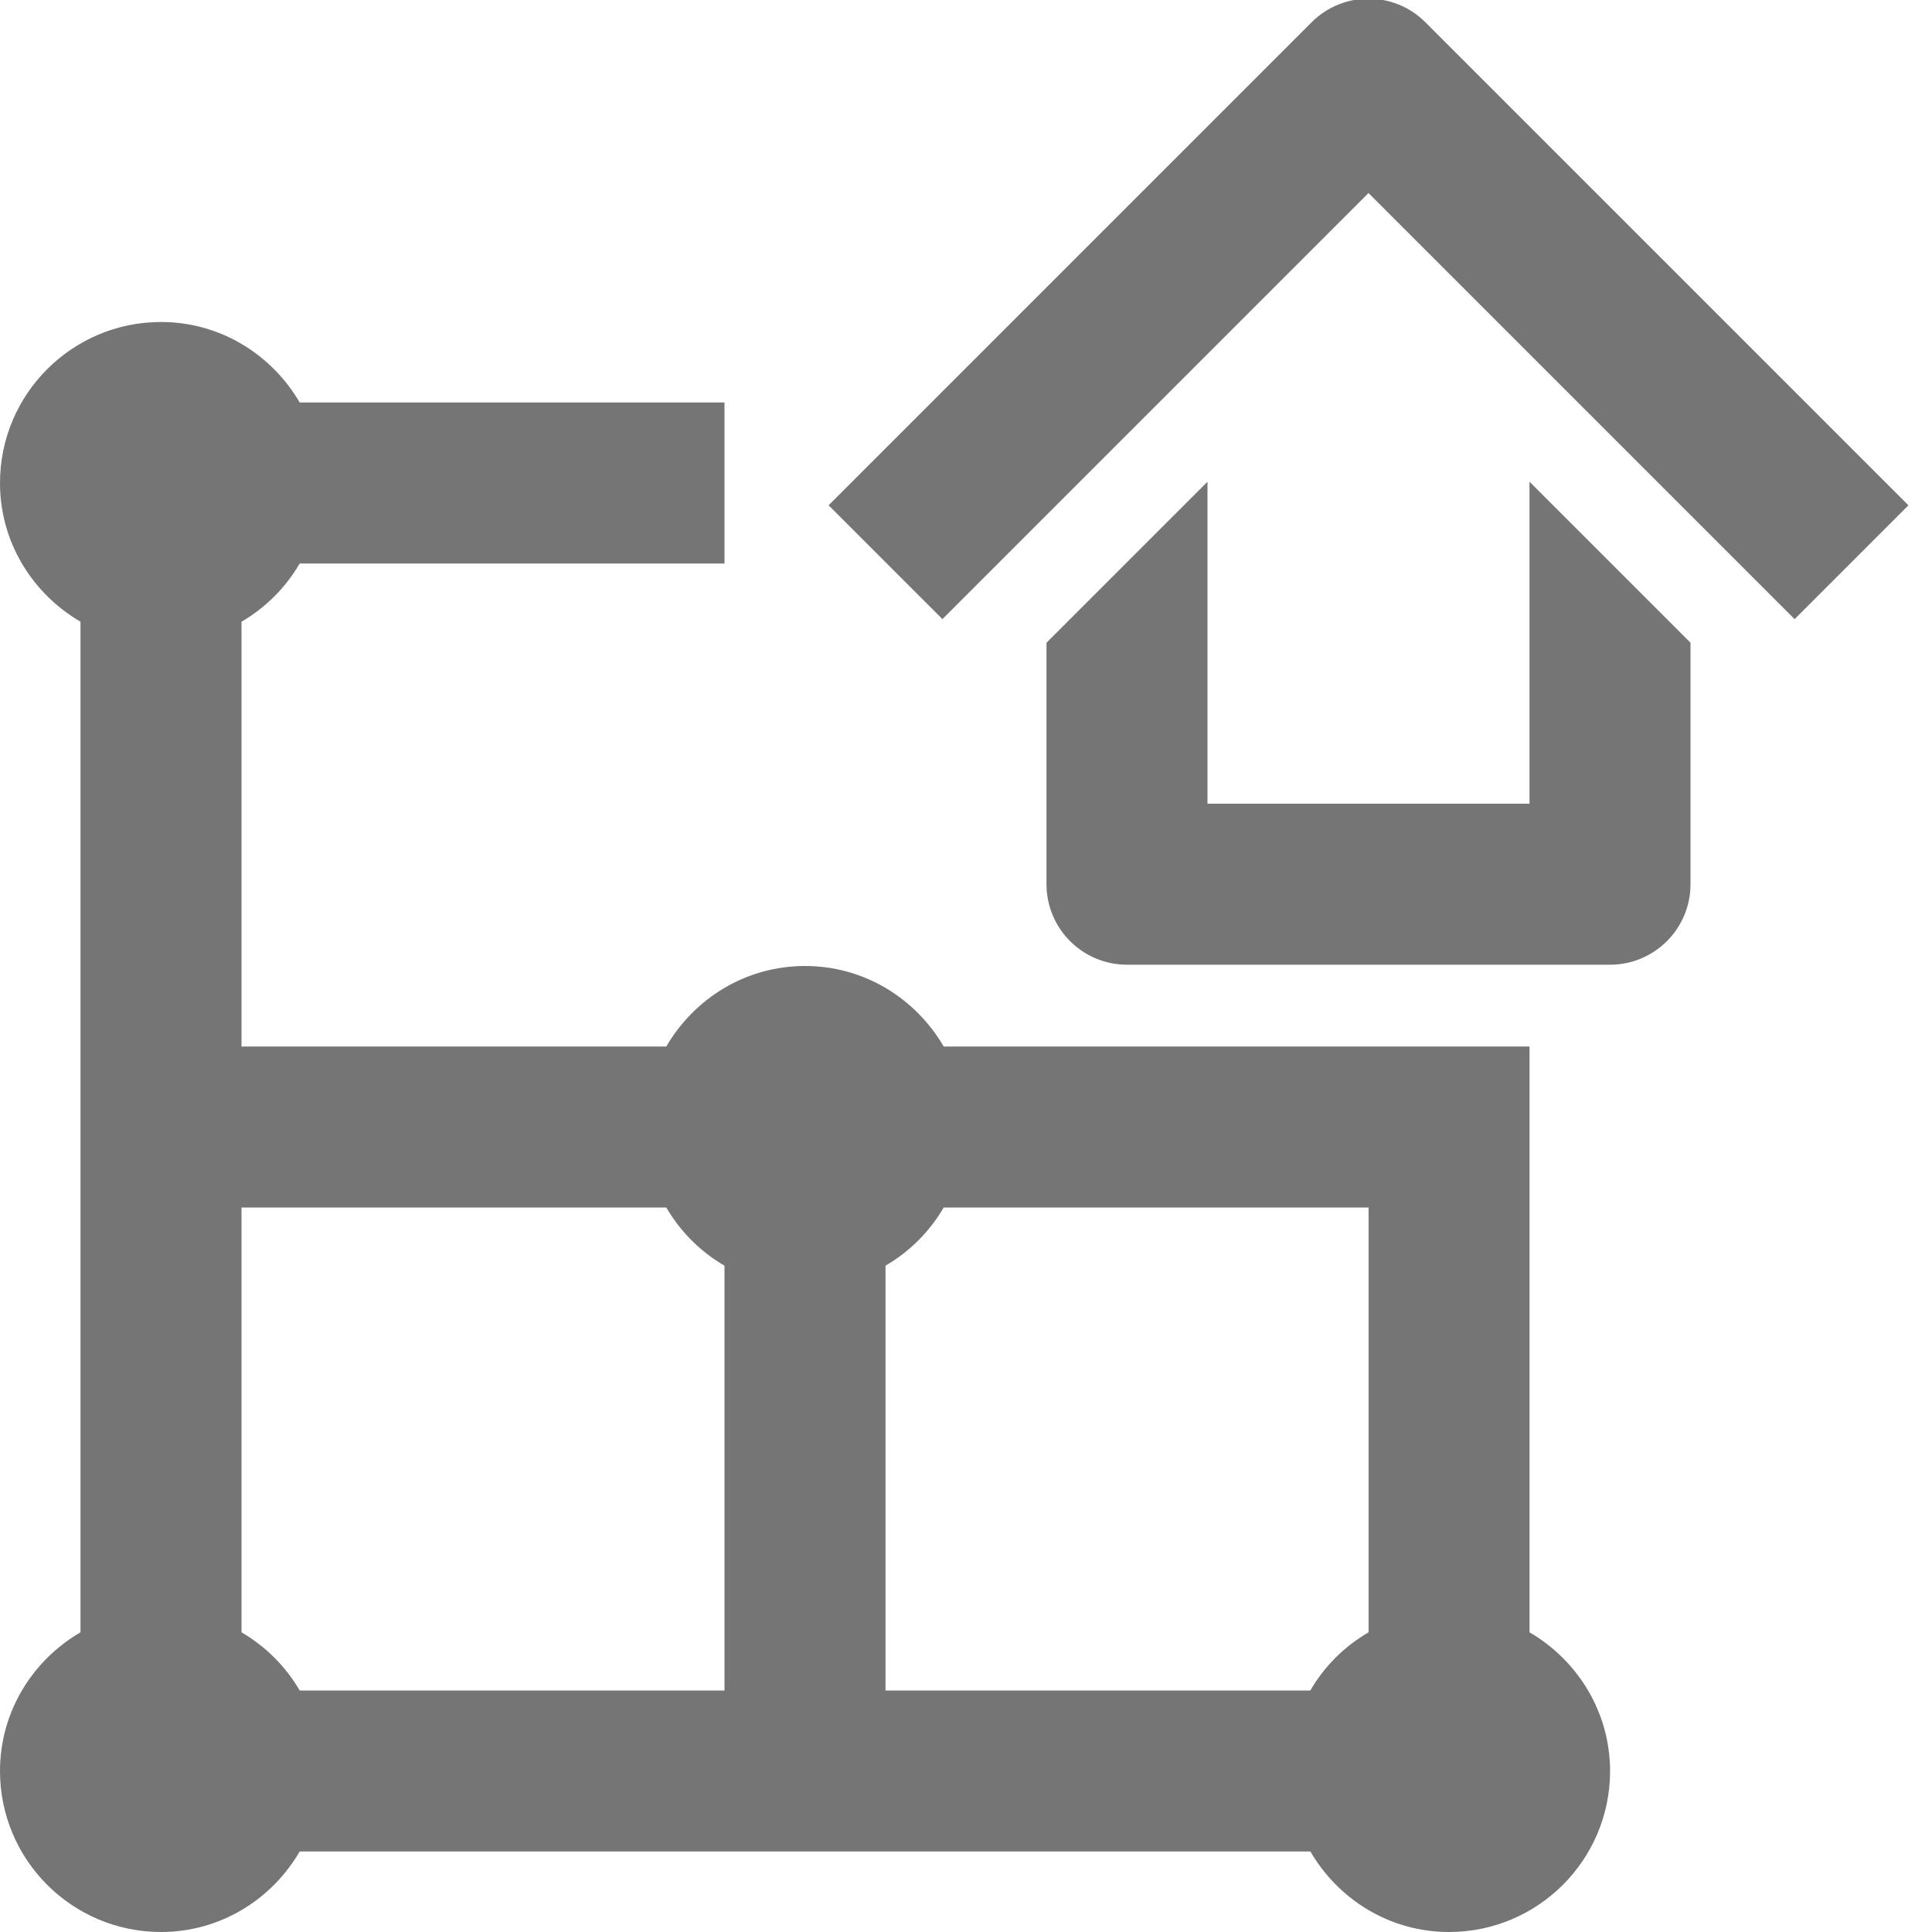 <?xml version="1.0" encoding="iso-8859-1"?>
<!-- Generator: Adobe Illustrator 16.0.0, SVG Export Plug-In . SVG Version: 6.00 Build 0)  -->
<!DOCTYPE svg PUBLIC "-//W3C//DTD SVG 1.1//EN" "http://www.w3.org/Graphics/SVG/1.1/DTD/svg11.dtd">
<svg version="1.1" xmlns="http://www.w3.org/2000/svg" xmlns:xlink="http://www.w3.org/1999/xlink" x="0px" y="0px" width="24px"
	 height="24px" viewBox="0 0 24 24" style="enable-background:new 0 0 24 24;" xml:space="preserve">
<g id="Frame_-_24px">
	<rect style="fill:none;" width="24" height="24"/>
</g>
<g id="Line_Icons">
	<g>
		<path style="fill:#757575;" d="M19,20.277V13h-7.277c-0.347-0.595-0.984-1-1.723-1s-1.376,0.405-1.723,1H3V7.723
			C3.3,7.548,3.548,7.3,3.723,7H9V5H3.723C3.376,4.405,2.738,4,2,4C0.896,4,0,4.896,0,6c0,0.738,0.405,1.376,1,1.723v12.554
			C0.405,20.624,0,21.263,0,22c0,1.104,0.896,2,2,2c0.738,0,1.376-0.405,1.723-1h12.555c0.347,0.595,0.984,1,1.723,1
			c1.104,0,2-0.896,2-2C20,21.263,19.595,20.624,19,20.277z M9,21H3.723C3.548,20.7,3.3,20.453,3,20.277V15h5.277
			C8.452,15.3,8.7,15.548,9,15.723V21z M16.277,21H11v-5.277c0.3-0.175,0.548-0.423,0.723-0.723h5.278l0,5.277
			C16.701,20.451,16.452,20.699,16.277,21z"/>
		<path style="fill:#757575;" d="M19,9.984h-4v-4l-2,2v3c0,0.553,0.448,1,1,1h6c0.552,0,1-0.447,1-1v-3l-2-2V9.984z"/>
		<path style="fill:#757575;" d="M17.707,0.277c-0.391-0.391-1.023-0.391-1.414,0l-6,6l1.414,1.414L17,2.398l5.293,5.293
			l1.414-1.414L17.707,0.277z"/>
	</g>
</g>
</svg>
